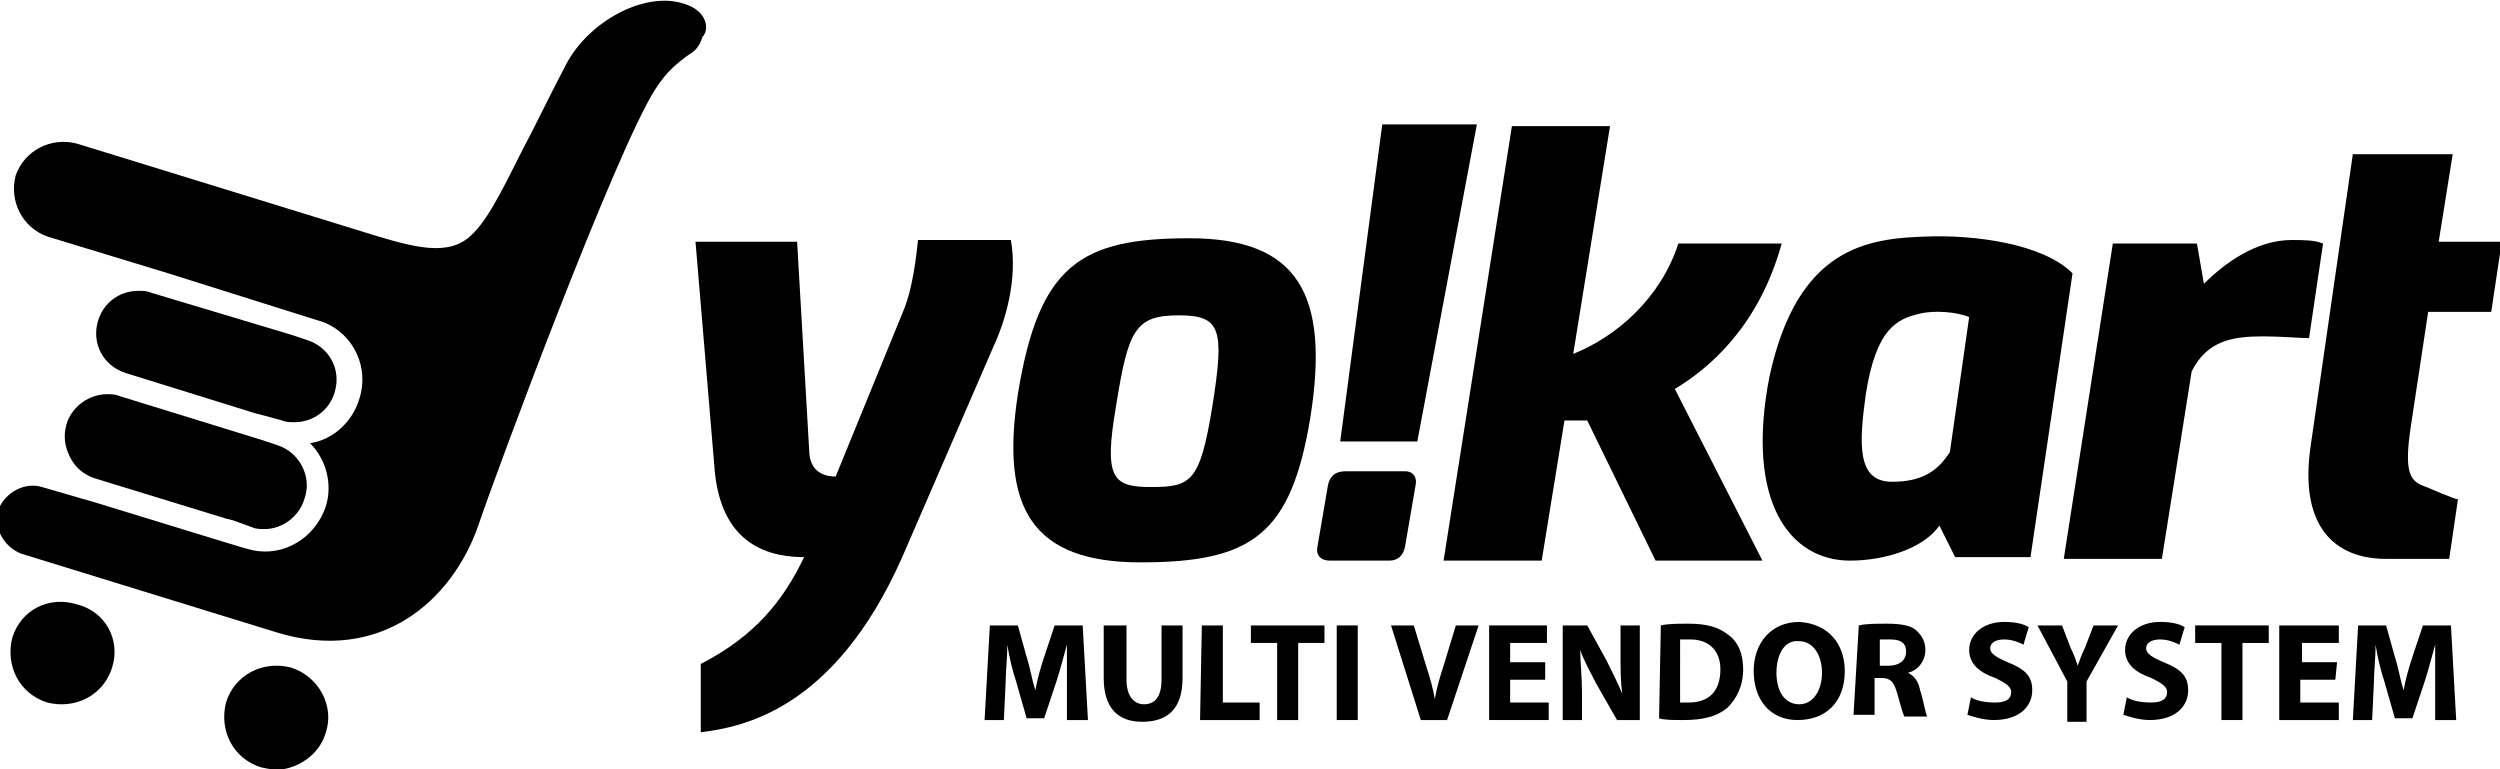 <svg   xmlns="http://www.w3.org/2000/svg" xmlns:xlink="http://www.w3.org/1999/xlink" x="0px" y="0px"
	 viewBox="-92.5 375.4 142.7 43.9" style="enable-background:new -92.5 375.4 142.7 43.9;" xml:space="preserve">
  <g>
    <path class="st0" d="M-47,389.2l0.7,12.1c0.1,1.2,1.1,1.3,1.5,1.3l3.8-9.3c0.4-0.9,0.7-2.2,0.9-4.2h5.3c0.4,2.2-0.3,4.6-1,6.1
		l-5.2,12c-3.9,8.8-9.2,9.7-11.5,10v-3.9c3.1-1.6,4.7-3.6,5.9-6.1c-3.2,0-4.8-1.8-5.1-4.9l-1.1-13.1C-52.7,389.2-47,389.2-47,389.2z
		"/>
    <path class="st0" d="M-24.6,389c6.2,0,8,3.2,6.9,10.2c-1.1,6.7-3.3,8.3-9.7,8.3c-6.2,0-8-3.1-7-9.6C-33.2,390.5-30.8,389-24.6,389
		 M-26.8,403.2c2.3,0,2.8-0.3,3.5-4.6c0.7-4.4,0.5-5.2-1.9-5.2c-2.5,0-2.9,0.8-3.6,5.2C-29.5,402.7-29,403.2-26.8,403.2"/>
    <path class="st0" d="M-16.7,403.1c0.1-0.5,0.4-0.8,1-0.8h3.4c0.5,0,0.7,0.4,0.6,0.8l-0.6,3.5c-0.1,0.5-0.4,0.8-0.9,0.8h-3.4
		c-0.5,0-0.8-0.3-0.7-0.8L-16.7,403.1z M-13.6,382.5h5.4l-3.4,18.1H-16L-13.6,382.5z"/>
    <path class="st0" d="M9.2,389.3H3.3c-1,3.1-3.5,5.3-6,6.3l2.1-13h-5.6l-3.9,24.8h5.6l1.3-8l1.3,0l3.9,8h6.1l-5-9.8
		C5.1,396.4,7.9,394,9.2,389.3"/>
    <path class="st0" d="M17.5,388.9c2.7-0.1,6.6,0.4,8.3,2.1l-2.4,16.2h-4.3l-0.9-1.8c-0.9,1.3-3.1,2-5.1,2c-3.4,0-6-3.3-4.6-10.5
		C10.1,389.5,14.1,389,17.5,388.9 M15.5,402.9c1.7,0,2.6-0.6,3.3-1.7l1.1-7.7c-0.7-0.3-2-0.4-2.8-0.2c-1.3,0.3-2.5,0.8-3.1,4.6
		C13.6,400.8,13.5,402.9,15.5,402.9"/>
    <path class="st0" d="M28.1,389.3h4.8l0.4,2.3c1.2-1.2,3-2.5,5-2.5c0.7,0,1.3,0,1.8,0.2l-0.8,5.4c-0.5,0-1.6-0.1-2.6-0.1
		c-1.7,0-3.2,0.2-4.1,2l-1.7,10.7h-5.6L28.1,389.3z"/>
    <path class="st0" d="M41.8,384.2h5.7l-0.8,5h3.6l-0.6,4h-3.6l-1,6.6c-0.4,2.7,0,3.1,0.9,3.4c0,0,1.6,0.7,1.8,0.7l-0.5,3.4h-3.6
		c-2.9,0-5-1.8-4.3-6.5L41.8,384.2z"/>
    <path class="st1" d="M-53.5,375.6c-2.2-0.7-5.4,1-6.7,3.5c-1,1.9-1.8,3.6-2.5,4.9c-1.3,2.6-2.1,4.2-3.1,5c-1.4,1.1-3.5,0.4-6.4-0.5
		l-15.9-4.9c-1.5-0.4-3,0.4-3.5,1.8c-0.4,1.5,0.4,3,1.8,3.5l6.9,2.1l7.3,2.3l1.6,0.5l0,0c1.7,0.7,2.6,2.6,2,4.4
		c-0.4,1.3-1.5,2.3-2.8,2.5c0.9,0.9,1.3,2.3,0.9,3.6c-0.6,1.8-2.4,2.9-4.2,2.5l0,0l-0.4-0.1c0,0,0,0,0,0l-1-0.3l-7.5-2.3l-3.1-0.9
		c-1-0.3-2.1,0.3-2.5,1.3c-0.3,1,0.3,2.1,1.3,2.5l14.6,4.5c5.9,1.8,10-1.8,11.5-6.1c0.9-2.7,7.8-21.3,10.1-24.9
		c0.7-1.1,1.3-1.5,1.8-1.9c0.5-0.3,0.7-0.5,0.9-1.1C-52,377.1-52.1,376-53.5,375.6"/>
    <path class="st1" d="M-86.1,413.5c-0.5,1.6-2.1,2.4-3.7,2c-1.6-0.5-2.4-2.1-2-3.7c0.5-1.6,2.1-2.4,3.7-1.9
		C-86.5,410.3-85.6,411.9-86.1,413.5"/>
    <path class="st1" d="M-73.9,417.2c-0.3,1.1-1.3,1.9-2.4,2.1c-0.4,0.1-0.8,0-1.3-0.1c-1.6-0.5-2.4-2.1-2-3.7c0.5-1.6,2.1-2.4,3.7-2
		C-74.3,414-73.4,415.7-73.9,417.2"/>
    <path class="st1" d="M-77.4,405.6c-0.2,0-0.5,0-0.7-0.1l-1.1-0.4l-0.4-0.1l-7.5-2.3c-0.6-0.2-1.1-0.6-1.4-1.2
		c-0.3-0.6-0.4-1.2-0.2-1.9c0.3-1,1.3-1.7,2.3-1.7c0.2,0,0.5,0,0.7,0.1l8.1,2.5l0,0l0.9,0.3l0,0l0,0c1.3,0.4,2,1.8,1.6,3
		C-75.4,404.9-76.4,405.6-77.4,405.6"/>
    <path class="st1" d="M-75.7,399.5c-0.2,0-0.5,0-0.7-0.1l-1.1-0.3l-0.4-0.1l-7.4-2.3c-1.3-0.4-2-1.7-1.6-3c0.3-1,1.2-1.7,2.3-1.7
		c0.2,0,0.5,0,0.7,0.1l8,2.4l0,0l0.9,0.3c1.3,0.4,2,1.7,1.6,3C-73.7,398.8-74.6,399.5-75.7,399.5"/>
    <g class="st2">
      <path class="st3" d="M-31.6,414.4c0-0.6,0-1.4,0-2.2h0c-0.2,0.7-0.4,1.5-0.6,2.1l-0.7,2.1h-1l-0.6-2.1c-0.2-0.6-0.4-1.4-0.5-2.1h0
			c0,0.7-0.1,1.6-0.1,2.2l-0.1,2.1h-1.1l0.3-5.4h1.6l0.5,1.8c0.2,0.6,0.3,1.3,0.5,1.9h0c0.1-0.6,0.3-1.3,0.5-1.9l0.6-1.8h1.6
			l0.3,5.4h-1.2L-31.6,414.4z"/>
      <path class="st3" d="M-28.2,411.1v3.1c0,0.9,0.4,1.4,1,1.4c0.6,0,1-0.4,1-1.4v-3.1h1.2v3c0,1.7-0.8,2.5-2.3,2.5
			c-1.4,0-2.2-0.8-2.2-2.5v-3H-28.2z"/>
    </g>
    <g class="st2">
      <path class="st3" d="M-23.9,411.1h1.2v4.4h2.1v1h-3.4L-23.9,411.1L-23.9,411.1z"/>
    </g>
    <g class="st2">
      <path class="st3" d="M-19.6,412.1h-1.5v-1h4.2v1h-1.5v4.4h-1.2V412.1z"/>
      <path class="st3" d="M-15,411.1v5.4h-1.2v-5.4H-15z"/>
    </g>
    <g class="st2">
      <path class="st3" d="M-11.4,416.5l-1.7-5.4h1.3l0.7,2.3c0.2,0.6,0.4,1.3,0.5,1.9h0c0.1-0.6,0.3-1.3,0.5-1.9l0.7-2.3h1.3l-1.8,5.4
			H-11.4z"/>
      <path class="st3" d="M-4.3,414.2h-2v1.3h2.2v1h-3.4v-5.4h3.3v1h-2.1v1.1h2L-4.3,414.2L-4.3,414.2z"/>
      <path class="st3" d="M-3.3,416.5v-5.4h1.4l1.1,2c0.3,0.6,0.6,1.2,0.9,1.9h0c-0.1-0.7-0.1-1.4-0.1-2.3v-1.6h1.1v5.4h-1.3l-1.2-2.1
			c-0.3-0.6-0.7-1.3-0.9-1.9h0c0,0.7,0.1,1.5,0.1,2.4v1.6L-3.3,416.5L-3.3,416.5z"/>
      <path class="st3" d="M2.3,411.1c0.4-0.1,1-0.1,1.6-0.1c1,0,1.7,0.2,2.2,0.6c0.6,0.4,0.9,1.1,0.9,2c0,1-0.4,1.7-0.9,2.2
			c-0.6,0.5-1.4,0.7-2.5,0.7c-0.6,0-1.1,0-1.4-0.1L2.3,411.1L2.3,411.1z M3.5,415.5c0.1,0,0.3,0,0.4,0c1.1,0,1.8-0.6,1.8-1.9
			c0-1.1-0.7-1.7-1.7-1.7c-0.3,0-0.4,0-0.6,0V415.5z"/>
      <path class="st3" d="M12.8,413.7c0,1.8-1.1,2.8-2.7,2.8c-1.6,0-2.5-1.2-2.5-2.8c0-1.6,1-2.8,2.6-2.8
			C11.9,411,12.8,412.2,12.8,413.7z M8.9,413.8c0,1.1,0.5,1.8,1.3,1.8c0.8,0,1.3-0.8,1.3-1.8c0-1-0.5-1.8-1.3-1.8
			C9.4,411.9,8.9,412.7,8.9,413.8z"/>
      <path class="st3" d="M13.6,411.1c0.4-0.1,1-0.1,1.6-0.1c0.8,0,1.4,0.1,1.7,0.4c0.3,0.3,0.5,0.6,0.5,1.1c0,0.7-0.5,1.2-1,1.3v0
			c0.4,0.2,0.6,0.5,0.7,1c0.2,0.6,0.3,1.3,0.4,1.5h-1.3c-0.1-0.2-0.2-0.6-0.4-1.3c-0.2-0.7-0.4-0.9-0.9-0.9h-0.4v2.1h-1.2
			L13.6,411.1L13.6,411.1z M14.8,413.4h0.5c0.6,0,1-0.3,1-0.8c0-0.5-0.3-0.7-0.9-0.7c-0.3,0-0.5,0-0.6,0V413.4z"/>
      <path class="st3" d="M20,415.2c0.3,0.2,0.8,0.3,1.4,0.3c0.6,0,0.9-0.2,0.9-0.6c0-0.3-0.3-0.5-0.9-0.8c-0.9-0.3-1.5-0.8-1.5-1.6
			c0-0.9,0.8-1.6,2-1.6c0.6,0,1.1,0.1,1.4,0.3l-0.3,1c-0.2-0.1-0.6-0.3-1.1-0.3c-0.5,0-0.8,0.2-0.8,0.5c0,0.3,0.3,0.5,1,0.8
			c1,0.4,1.4,0.8,1.4,1.6c0,0.9-0.7,1.7-2.2,1.7c-0.6,0-1.2-0.2-1.5-0.3L20,415.2z"/>
    </g>
    <g class="st2">
      <path class="st3" d="M25.5,416.5v-2.2l-1.7-3.2h1.4l0.5,1.3c0.2,0.4,0.3,0.7,0.4,1h0c0.1-0.3,0.2-0.6,0.4-1l0.5-1.3h1.4l-1.8,3.2
			v2.3H25.5z"/>
    </g>
    <g class="st2">
      <path class="st3" d="M28.9,415.2c0.3,0.2,0.8,0.3,1.4,0.3c0.6,0,0.9-0.2,0.9-0.6c0-0.3-0.3-0.5-0.9-0.8c-0.9-0.3-1.5-0.8-1.5-1.6
			c0-0.9,0.8-1.6,2-1.6c0.6,0,1.1,0.1,1.4,0.3l-0.3,1c-0.2-0.1-0.6-0.3-1.1-0.3c-0.5,0-0.8,0.2-0.8,0.5c0,0.3,0.3,0.5,1,0.8
			c1,0.4,1.4,0.8,1.4,1.6c0,0.9-0.7,1.7-2.2,1.7c-0.6,0-1.2-0.2-1.5-0.3L28.9,415.2z"/>
      <path class="st3" d="M34.3,412.1h-1.5v-1H37v1h-1.5v4.4h-1.2L34.3,412.1L34.3,412.1z"/>
      <path class="st3" d="M40.8,414.2h-2v1.3h2.2v1h-3.4v-5.4H41v1h-2.1v1.1h2L40.8,414.2L40.8,414.2z"/>
      <path class="st3" d="M46.5,414.4c0-0.6,0-1.4,0-2.2h0c-0.2,0.7-0.4,1.5-0.6,2.1l-0.7,2.1h-1l-0.6-2.1c-0.2-0.6-0.4-1.4-0.5-2.1h0
			c0,0.7-0.1,1.6-0.1,2.2l-0.1,2.1h-1.1l0.3-5.4h1.6l0.5,1.8c0.2,0.6,0.3,1.3,0.5,1.9h0c0.1-0.6,0.3-1.3,0.5-1.9l0.6-1.8h1.6
			l0.3,5.4h-1.2L46.5,414.4z"/>
    </g>
  </g>
</svg>
